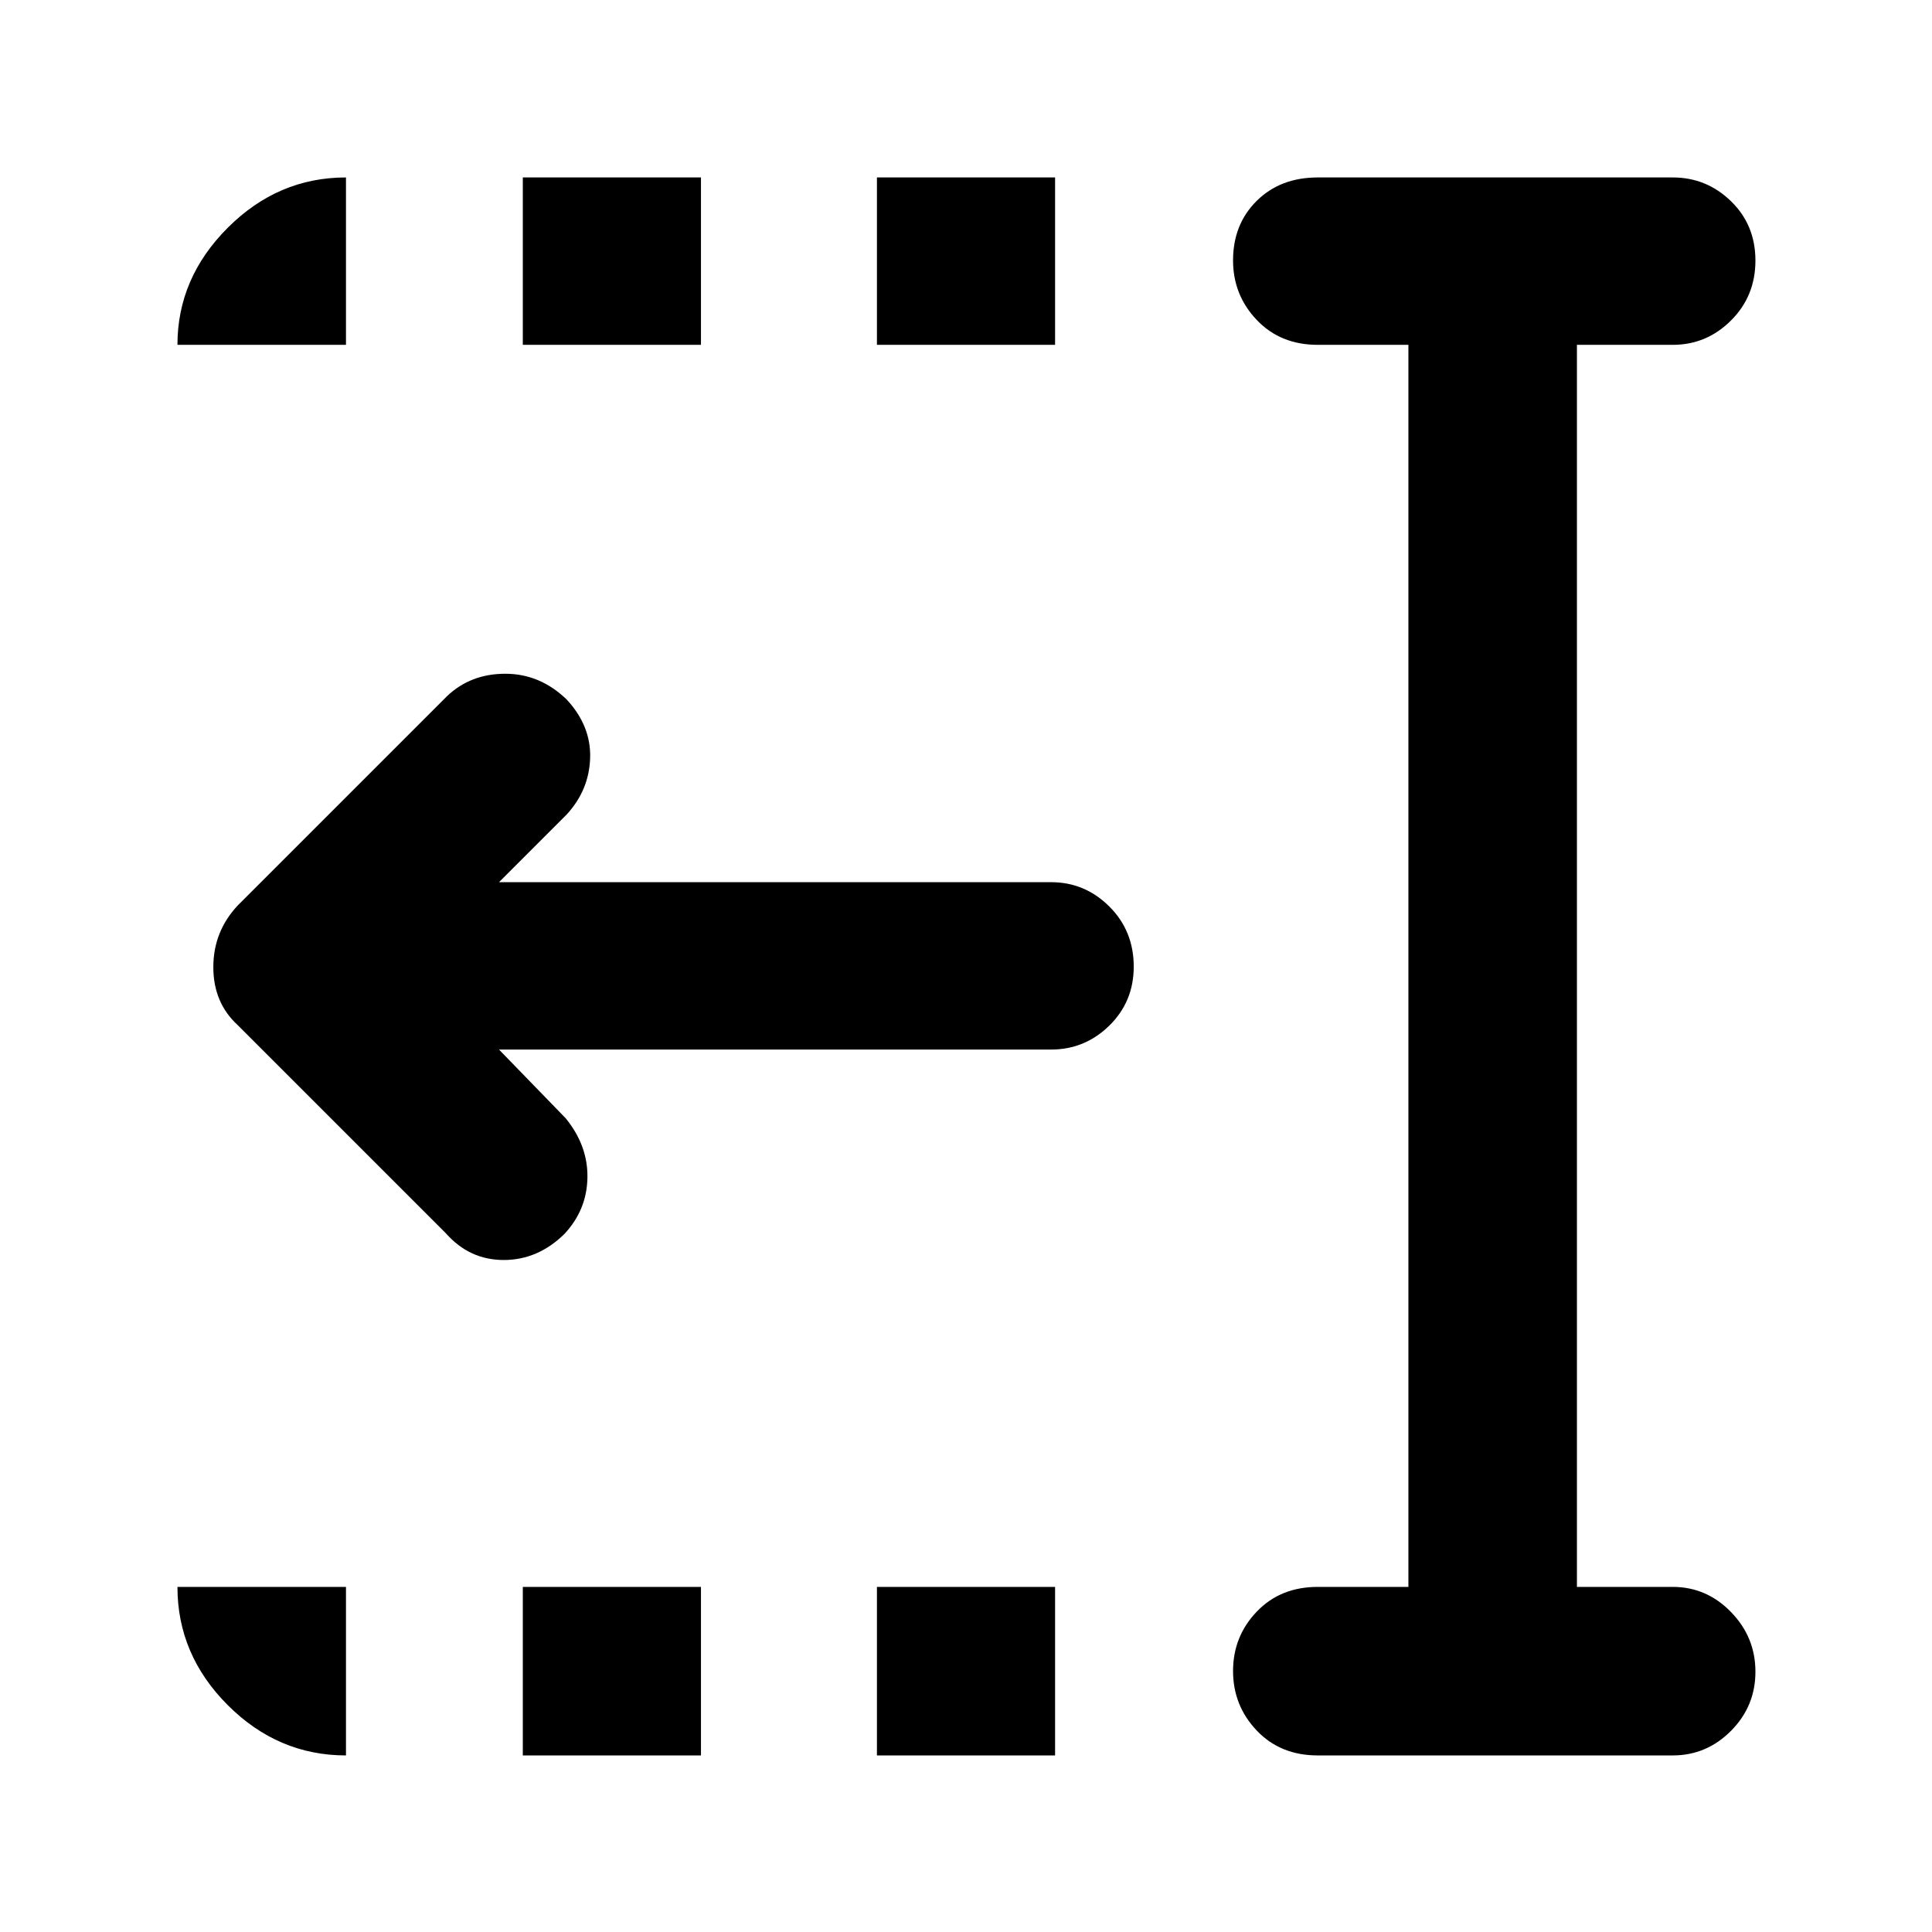 <svg xmlns="http://www.w3.org/2000/svg" height="48" viewBox="0 96 960 960" width="48"><path d="M435.739 267.348v-83.175h88.522v83.175h-88.522Zm0 700.914v-83.74h88.522v83.74h-88.522ZM259.782 267.348v-83.175h88.522v83.175h-88.522Zm0 700.914v-83.74h88.522v83.74h-88.522Zm-38.217-259.436L118.13 605.391q-12.131-11.13-12.131-28.826 0-17.696 12.131-30.652l104-104q11.696-11.131 28.957-11.131 17.261 0 30.522 12.827 12.13 13.13 11.63 29.043-.5 15.913-11.63 28.044l-33.652 33.652h274.304q16.81 0 28.949 12.08 12.138 12.081 12.138 29.9 0 17.393-12.138 29.293-12.139 11.901-28.949 11.901H247.957l33.086 34.087q11.131 13.63 10.848 29.576-.282 15.945-11.339 27.862-13.204 13.04-30.248 13.04t-28.739-13.261Zm433.218 259.436q-18.576 0-30.332-12.386-11.755-12.386-11.755-29.561t11.755-29.484q11.756-12.309 30.332-12.309h45.043V267.348h-45.043q-18.576 0-30.332-12.386-11.755-12.386-11.755-29.561 0-17.967 11.755-29.597 11.756-11.631 30.332-11.631h176.391q16.81 0 28.949 11.806 12.139 11.806 12.139 29.49 0 17.684-12.139 29.781-12.139 12.098-28.949 12.098h-47.608v617.174h47.608q16.81 0 28.949 12.484 12.139 12.484 12.139 29.66 0 17.175-12.139 29.385-12.139 12.211-28.949 12.211H654.783ZM88.173 267.348q0-33.183 24.996-58.179 24.996-24.996 58.744-24.996v83.175h-83.74Zm83.74 700.914q-33.748 0-58.744-24.996-24.996-24.996-24.996-58.744h83.74v83.74Z"/></svg>